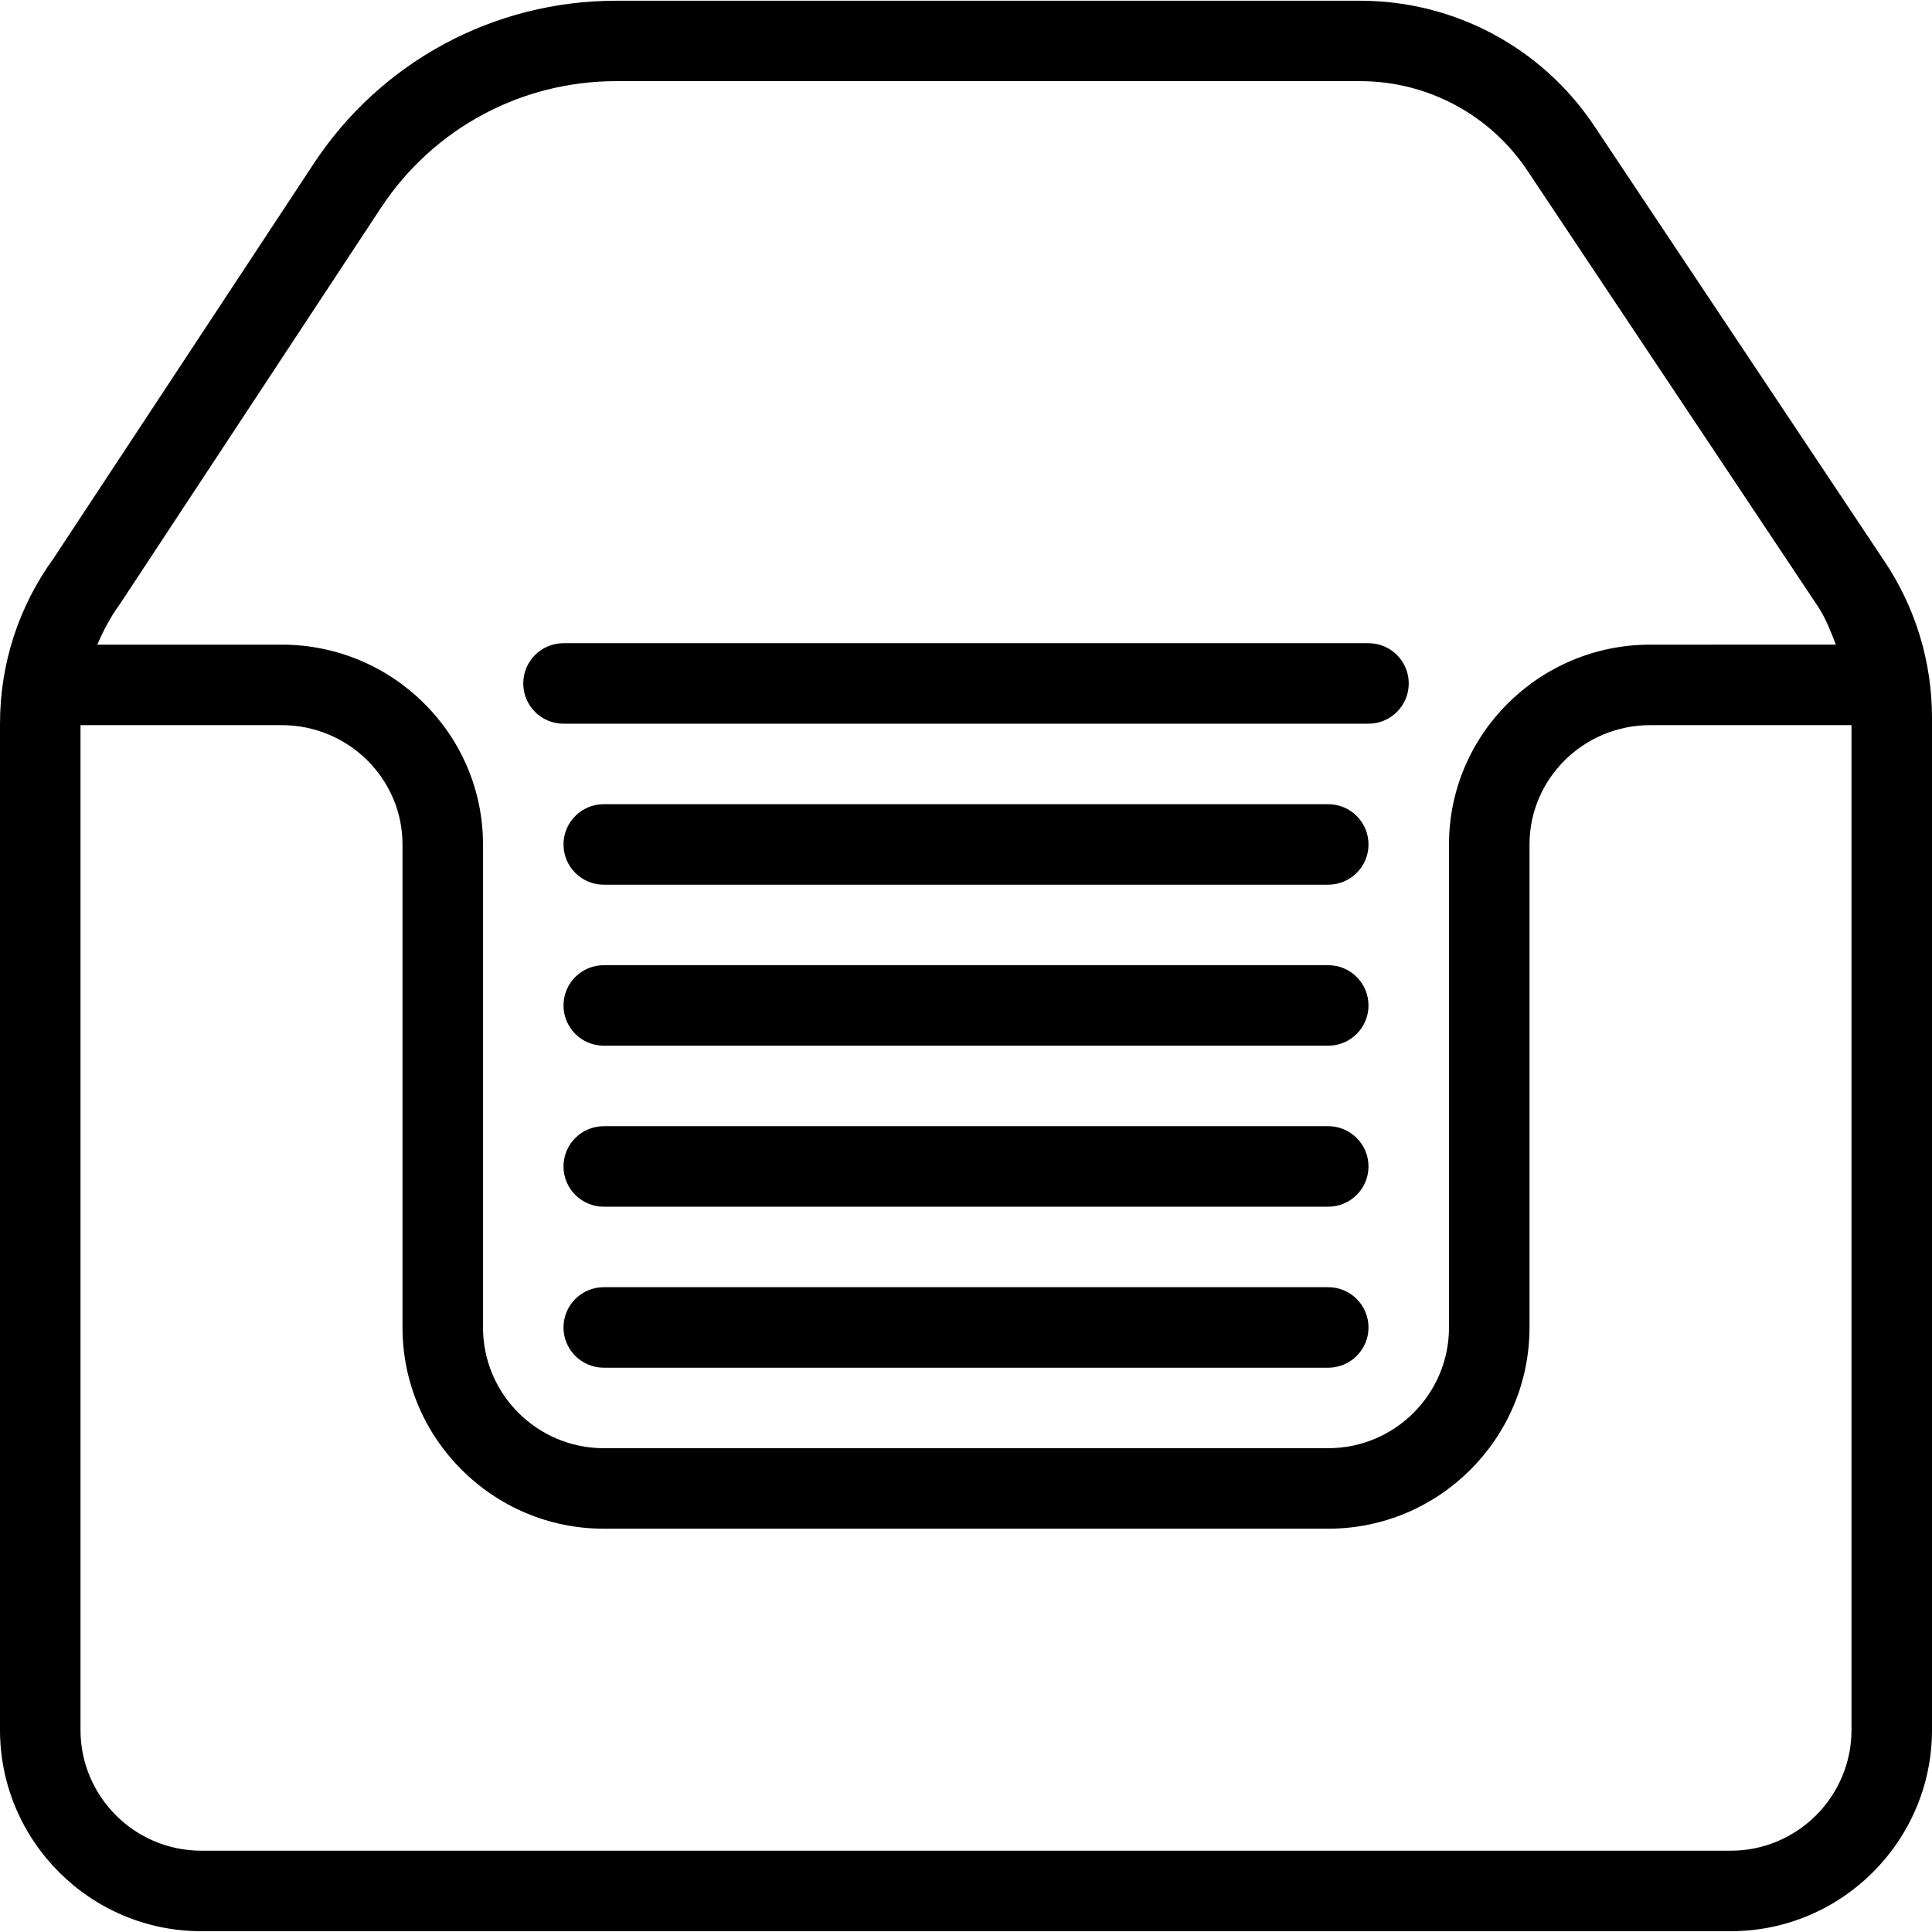 <?xml version="1.0" encoding="iso-8859-1"?>
<!-- Generator: Adobe Illustrator 19.0.0, SVG Export Plug-In . SVG Version: 6.00 Build 0)  -->
<svg version="1.1" id="Layer_1" xmlns="http://www.w3.org/2000/svg" xmlns:xlink="http://www.w3.org/1999/xlink" x="0px" y="0px"
	 viewBox="0 0 24 24" style="enable-background:new 0 0 24 24;" xml:space="preserve">
<g>
	<g>
		<path d="M16.5,13.99h-9c-0.276,0-0.5,0.224-0.5,0.5s0.224,0.5,0.5,0.5h9c0.276,0,0.5-0.224,0.5-0.5S16.776,13.99,16.5,13.99z
			 M16.5,15.99h-9c-0.276,0-0.5,0.224-0.5,0.5s0.224,0.5,0.5,0.5h9c0.276,0,0.5-0.224,0.5-0.5S16.776,15.99,16.5,15.99z M16.5,11.99
			h-9c-0.276,0-0.5,0.224-0.5,0.5s0.224,0.5,0.5,0.5h9c0.276,0,0.5-0.224,0.5-0.5S16.776,11.99,16.5,11.99z M23.412,6.976
			l-3.605-5.408c-0.65-0.976-1.739-1.559-2.912-1.559h-9.24c-1.518,0-2.923,0.756-3.758,2.024L0.669,6.931
			C0.231,7.534,0,8.245,0,8.99v12.5c0,1.378,1.122,2.5,2.5,2.5h19c1.378,0,2.5-1.122,2.5-2.5V8.917
			C24,8.224,23.797,7.553,23.412,6.976z M1.484,7.512c0.005-0.007,0.01-0.014,0.014-0.021l3.234-4.909
			c0.65-0.986,1.742-1.574,2.923-1.574h9.24c0.838,0,1.615,0.416,2.08,1.113l3.605,5.408c0.099,0.149,0.162,0.315,0.226,0.479H20.5
			c-1.378,0-2.5,1.113-2.5,2.482v6c0,0.827-0.673,1.5-1.5,1.5h-9c-0.827,0-1.5-0.673-1.5-1.5v-6c0-1.369-1.122-2.482-2.5-2.482
			H1.209C1.283,7.836,1.37,7.668,1.484,7.512z M23,21.49c0,0.827-0.673,1.5-1.5,1.5h-19c-0.827,0-1.5-0.673-1.5-1.5V9.008h2.5
			c0.827,0,1.5,0.665,1.5,1.482v6c0,1.378,1.122,2.5,2.5,2.5h9c1.378,0,2.5-1.122,2.5-2.5v-6c0-0.817,0.673-1.482,1.5-1.482H23
			V21.49z M16.5,9.99h-9c-0.276,0-0.5,0.224-0.5,0.5s0.224,0.5,0.5,0.5h9c0.276,0,0.5-0.224,0.5-0.5S16.776,9.99,16.5,9.99z M7,8.99
			h10c0.276,0,0.5-0.224,0.5-0.5s-0.224-0.5-0.5-0.5H7c-0.276,0-0.5,0.224-0.5,0.5S6.724,8.99,7,8.99z"/>
	</g>
</g>
</svg>
